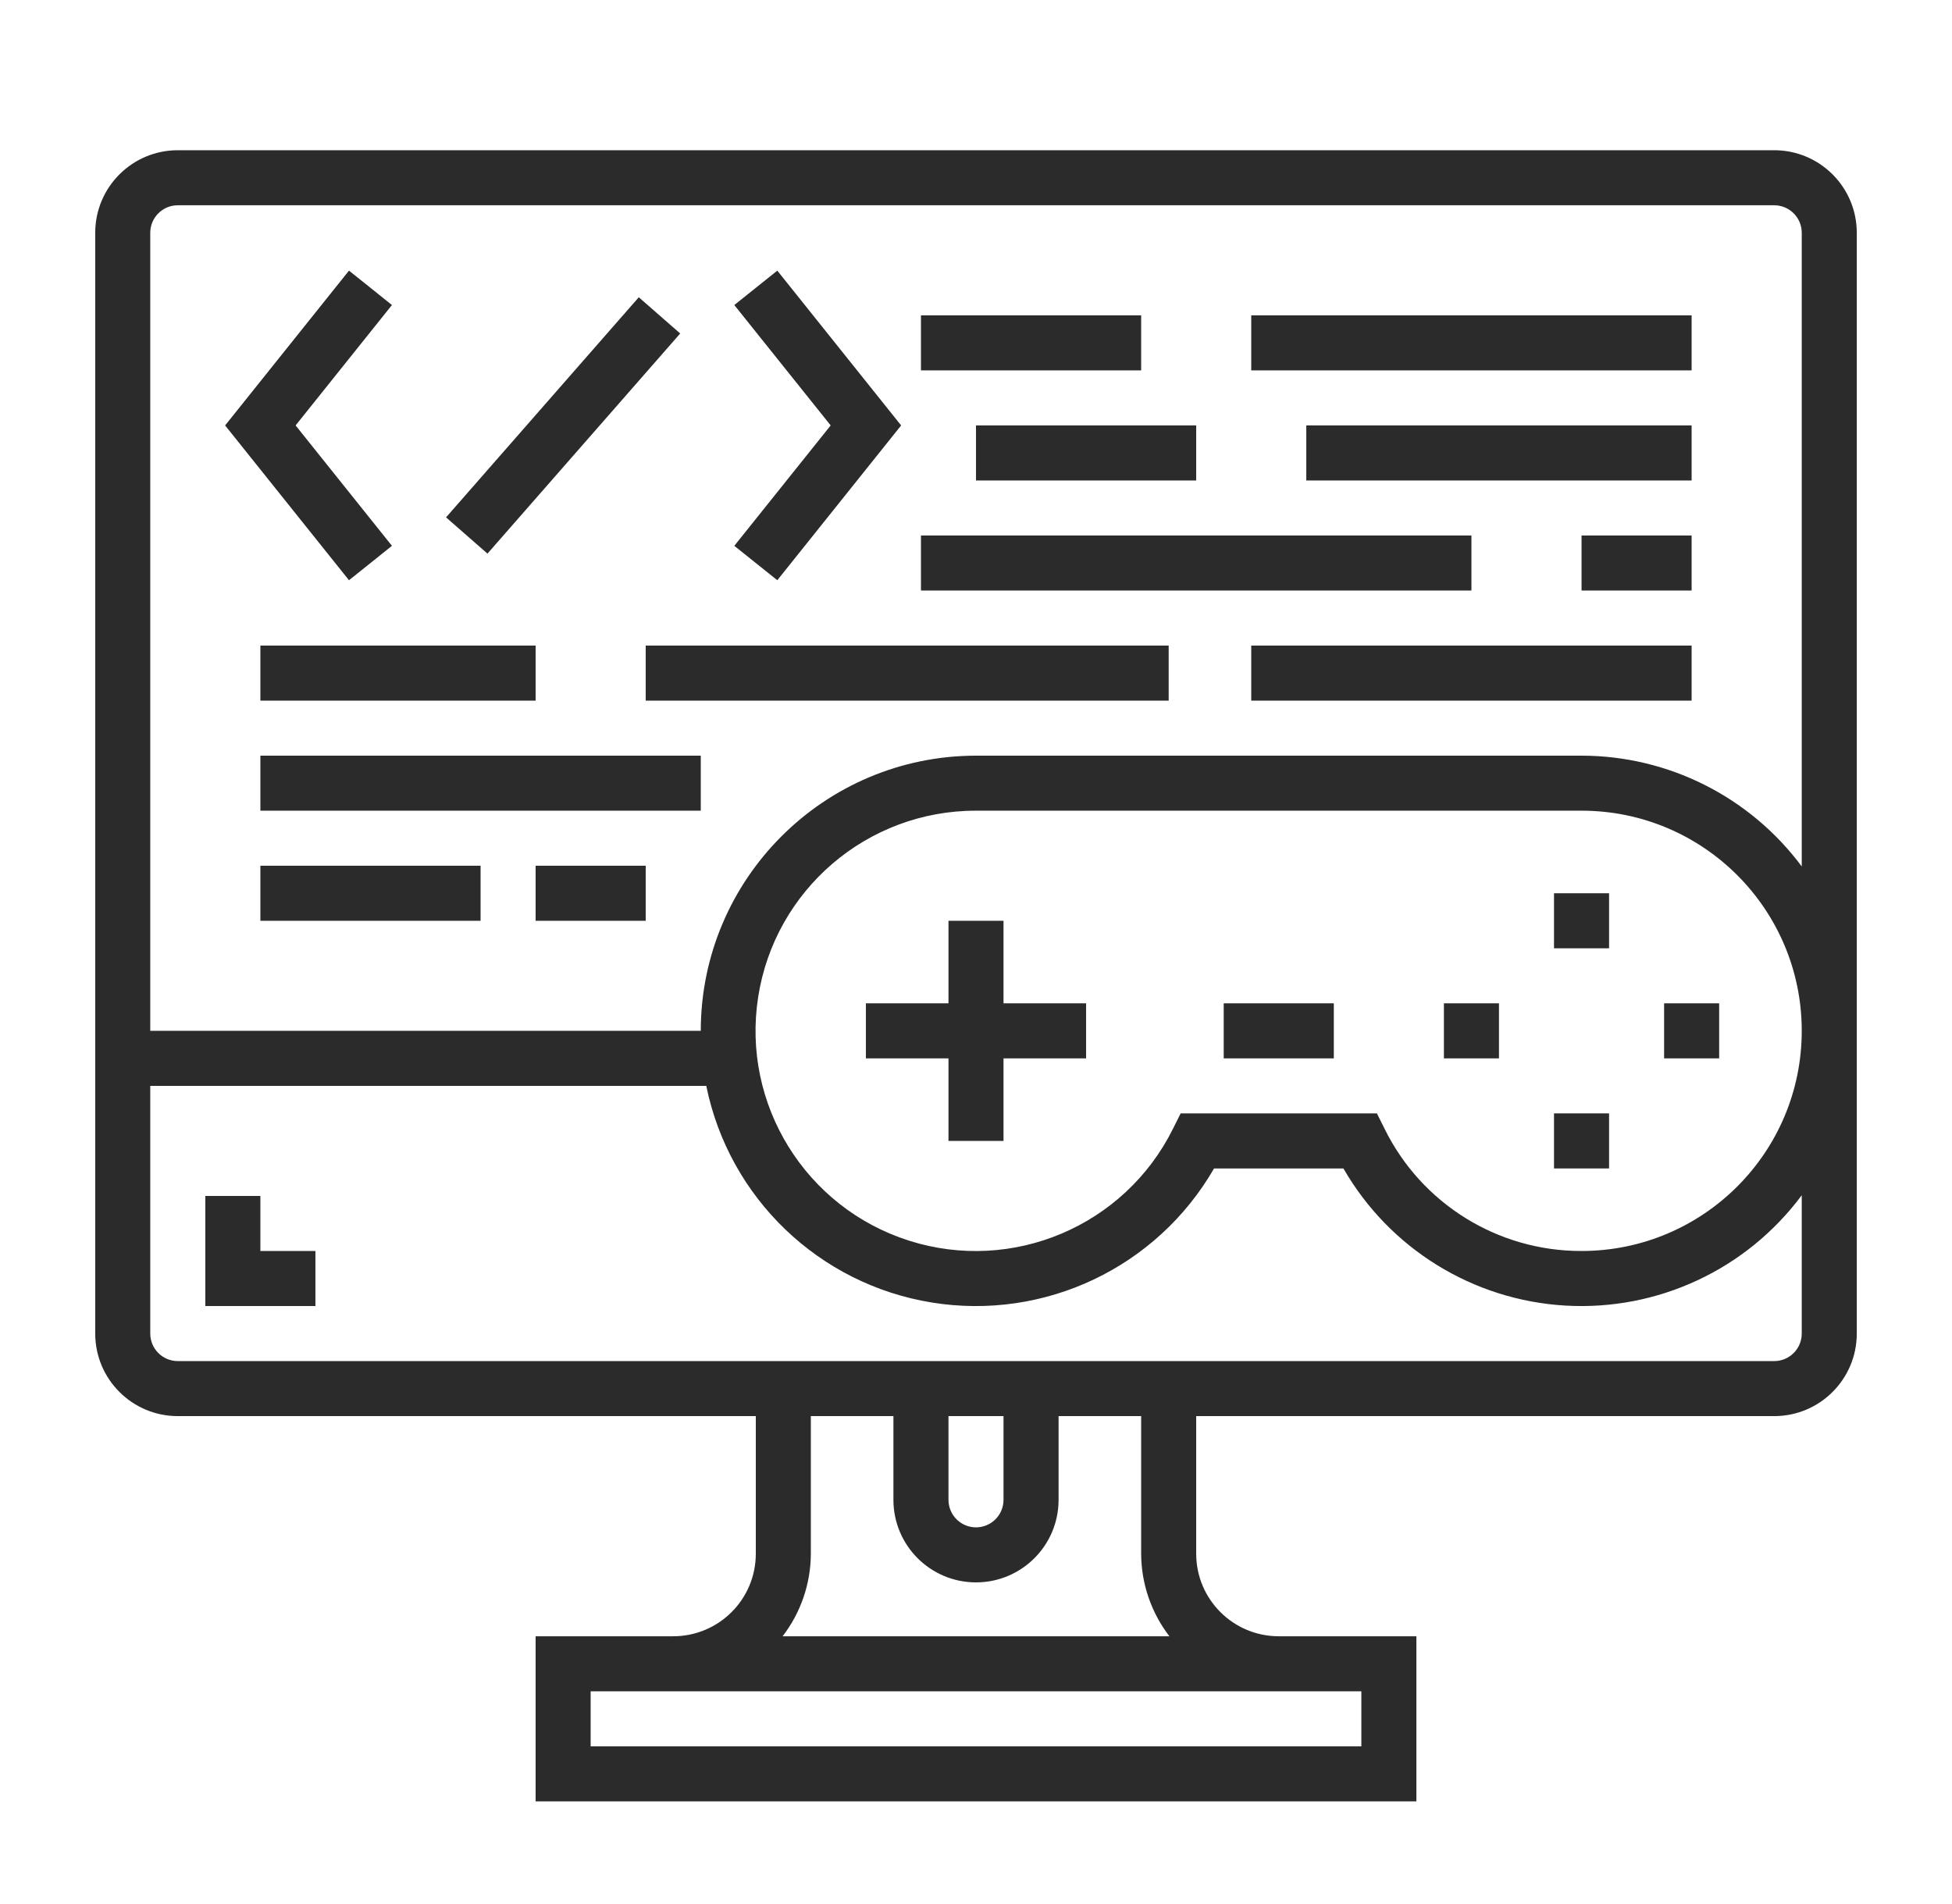<svg width="82" height="80" viewBox="0 0 82 80" fill="none" xmlns="http://www.w3.org/2000/svg">
<g filter="url(#filter0_d_3_127)">
<path d="M36.375 38.156H45.625V40.469H36.375V38.156Z" fill="#2B2B2B"/>
<path d="M39.844 34.688H42.156V43.938H39.844V34.688Z" fill="#2B2B2B"/>
<path d="M69.906 38.156H72.219V40.469H69.906V38.156Z" fill="#2B2B2B"/>
<path d="M60.656 38.156H62.969V40.469H60.656V38.156Z" fill="#2B2B2B"/>
<path d="M65.281 33.531H67.594V35.844H65.281V33.531Z" fill="#2B2B2B"/>
<path d="M65.281 42.781H67.594V45.094H65.281V42.781Z" fill="#2B2B2B"/>
<path d="M14.66 20.379L9.457 13.875L14.66 7.371L16.465 8.816L12.418 13.875L16.465 18.934L14.66 20.379Z" fill="#2B2B2B"/>
<path d="M32.653 20.379L30.847 18.934L34.895 13.875L30.847 8.816L32.653 7.371L37.855 13.875L32.653 20.379Z" fill="#2B2B2B"/>
<path d="M18.738 17.738L26.834 8.49L28.574 10.012L20.478 19.261L18.738 17.738Z" fill="#2B2B2B"/>
<path d="M13.25 50.875H8.625V46.25H10.938V48.562H13.25V50.875Z" fill="#2B2B2B"/>
<path d="M74.531 2.312H7.469C5.553 2.312 4 3.866 4 5.781V52.031C4 53.947 5.553 55.5 7.469 55.5H31.75V61.281C31.75 63.197 30.197 64.75 28.281 64.75H22.5V71.688H59.5V64.75H53.719C51.803 64.75 50.25 63.197 50.25 61.281V55.5H74.531C76.447 55.5 78 53.947 78 52.031V5.781C78 3.866 76.447 2.312 74.531 2.312ZM57.188 67.062V69.375H24.812V67.062H57.188ZM41 62.486C42.916 62.486 44.469 60.933 44.469 59.017V55.5H47.938V61.281C47.942 62.536 48.359 63.755 49.124 64.75H32.876C33.641 63.755 34.058 62.536 34.062 61.281V55.5H37.531V59.017C37.531 60.933 39.084 62.486 41 62.486ZM39.844 59.017V55.5H42.156V59.017C42.156 59.656 41.639 60.174 41 60.174C40.361 60.174 39.844 59.656 39.844 59.017ZM75.688 52.031C75.688 52.67 75.17 53.188 74.531 53.188H7.469C6.83 53.188 6.312 52.67 6.312 52.031V41.625H29.669C30.627 46.332 34.396 49.955 39.137 50.726C43.878 51.497 48.601 49.255 51 45.094H56.435C58.373 48.463 61.877 50.629 65.757 50.856C69.637 51.083 73.37 49.34 75.688 46.22V52.031ZM66.438 48.562C62.923 48.571 59.711 46.576 58.161 43.422L57.841 42.781H49.597L49.277 43.422C47.249 47.511 42.542 49.51 38.192 48.13C33.841 46.748 31.148 42.402 31.849 37.892C32.55 33.382 36.436 30.057 41 30.062H66.438C71.546 30.062 75.688 34.204 75.688 39.312C75.688 44.421 71.546 48.562 66.438 48.562ZM75.688 32.405C73.513 29.479 70.083 27.753 66.438 27.75H41C34.617 27.757 29.444 32.929 29.438 39.312H6.312V5.781C6.312 5.143 6.83 4.625 7.469 4.625H74.531C75.17 4.625 75.688 5.143 75.688 5.781V32.405Z" fill="#2B2B2B"/>
<path d="M51.406 38.156H56.031V40.469H51.406V38.156Z" fill="#2B2B2B"/>
<path d="M38.688 9.25H47.938V11.562H38.688V9.25Z" fill="#2B2B2B"/>
<path d="M52.562 9.25H71.062V11.562H52.562V9.25Z" fill="#2B2B2B"/>
<path d="M54.875 13.875H71.062V16.188H54.875V13.875Z" fill="#2B2B2B"/>
<path d="M41 13.875H50.25V16.188H41V13.875Z" fill="#2B2B2B"/>
<path d="M38.688 18.5H61.812V20.812H38.688V18.5Z" fill="#2B2B2B"/>
<path d="M66.438 18.5H71.062V20.812H66.438V18.5Z" fill="#2B2B2B"/>
<path d="M10.938 23.125H22.5V25.438H10.938V23.125Z" fill="#2B2B2B"/>
<path d="M27.125 23.125H49.094V25.438H27.125V23.125Z" fill="#2B2B2B"/>
<path d="M52.562 23.125H71.062V25.438H52.562V23.125Z" fill="#2B2B2B"/>
<path d="M10.938 27.75H29.438V30.062H10.938V27.75Z" fill="#2B2B2B"/>
<path d="M10.938 32.375H20.188V34.688H10.938V32.375Z" fill="#2B2B2B"/>
<path d="M22.5 32.375H27.125V34.688H22.5V32.375Z" fill="#2B2B2B"/>
</g>
<defs>
<filter id="filter0_d_3_127" x="0" y="0" width="82" height="82" filterUnits="userSpaceOnUse" color-interpolation-filters="sRGB">
<feFlood flood-opacity="0" result="BackgroundImageFix"/>
<feColorMatrix in="SourceAlpha" type="matrix" values="0 0 0 0 0 0 0 0 0 0 0 0 0 0 0 0 0 0 127 0" result="hardAlpha"/>
<feOffset dy="4"/>
<feGaussianBlur stdDeviation="2"/>
<feComposite in2="hardAlpha" operator="out"/>
<feColorMatrix type="matrix" values="0 0 0 0 0 0 0 0 0 0 0 0 0 0 0 0 0 0 0.25 0"/>
<feBlend mode="normal" in2="BackgroundImageFix" result="effect1_dropShadow_3_127"/>
<feBlend mode="normal" in="SourceGraphic" in2="effect1_dropShadow_3_127" result="shape"/>
</filter>
</defs>
</svg>
